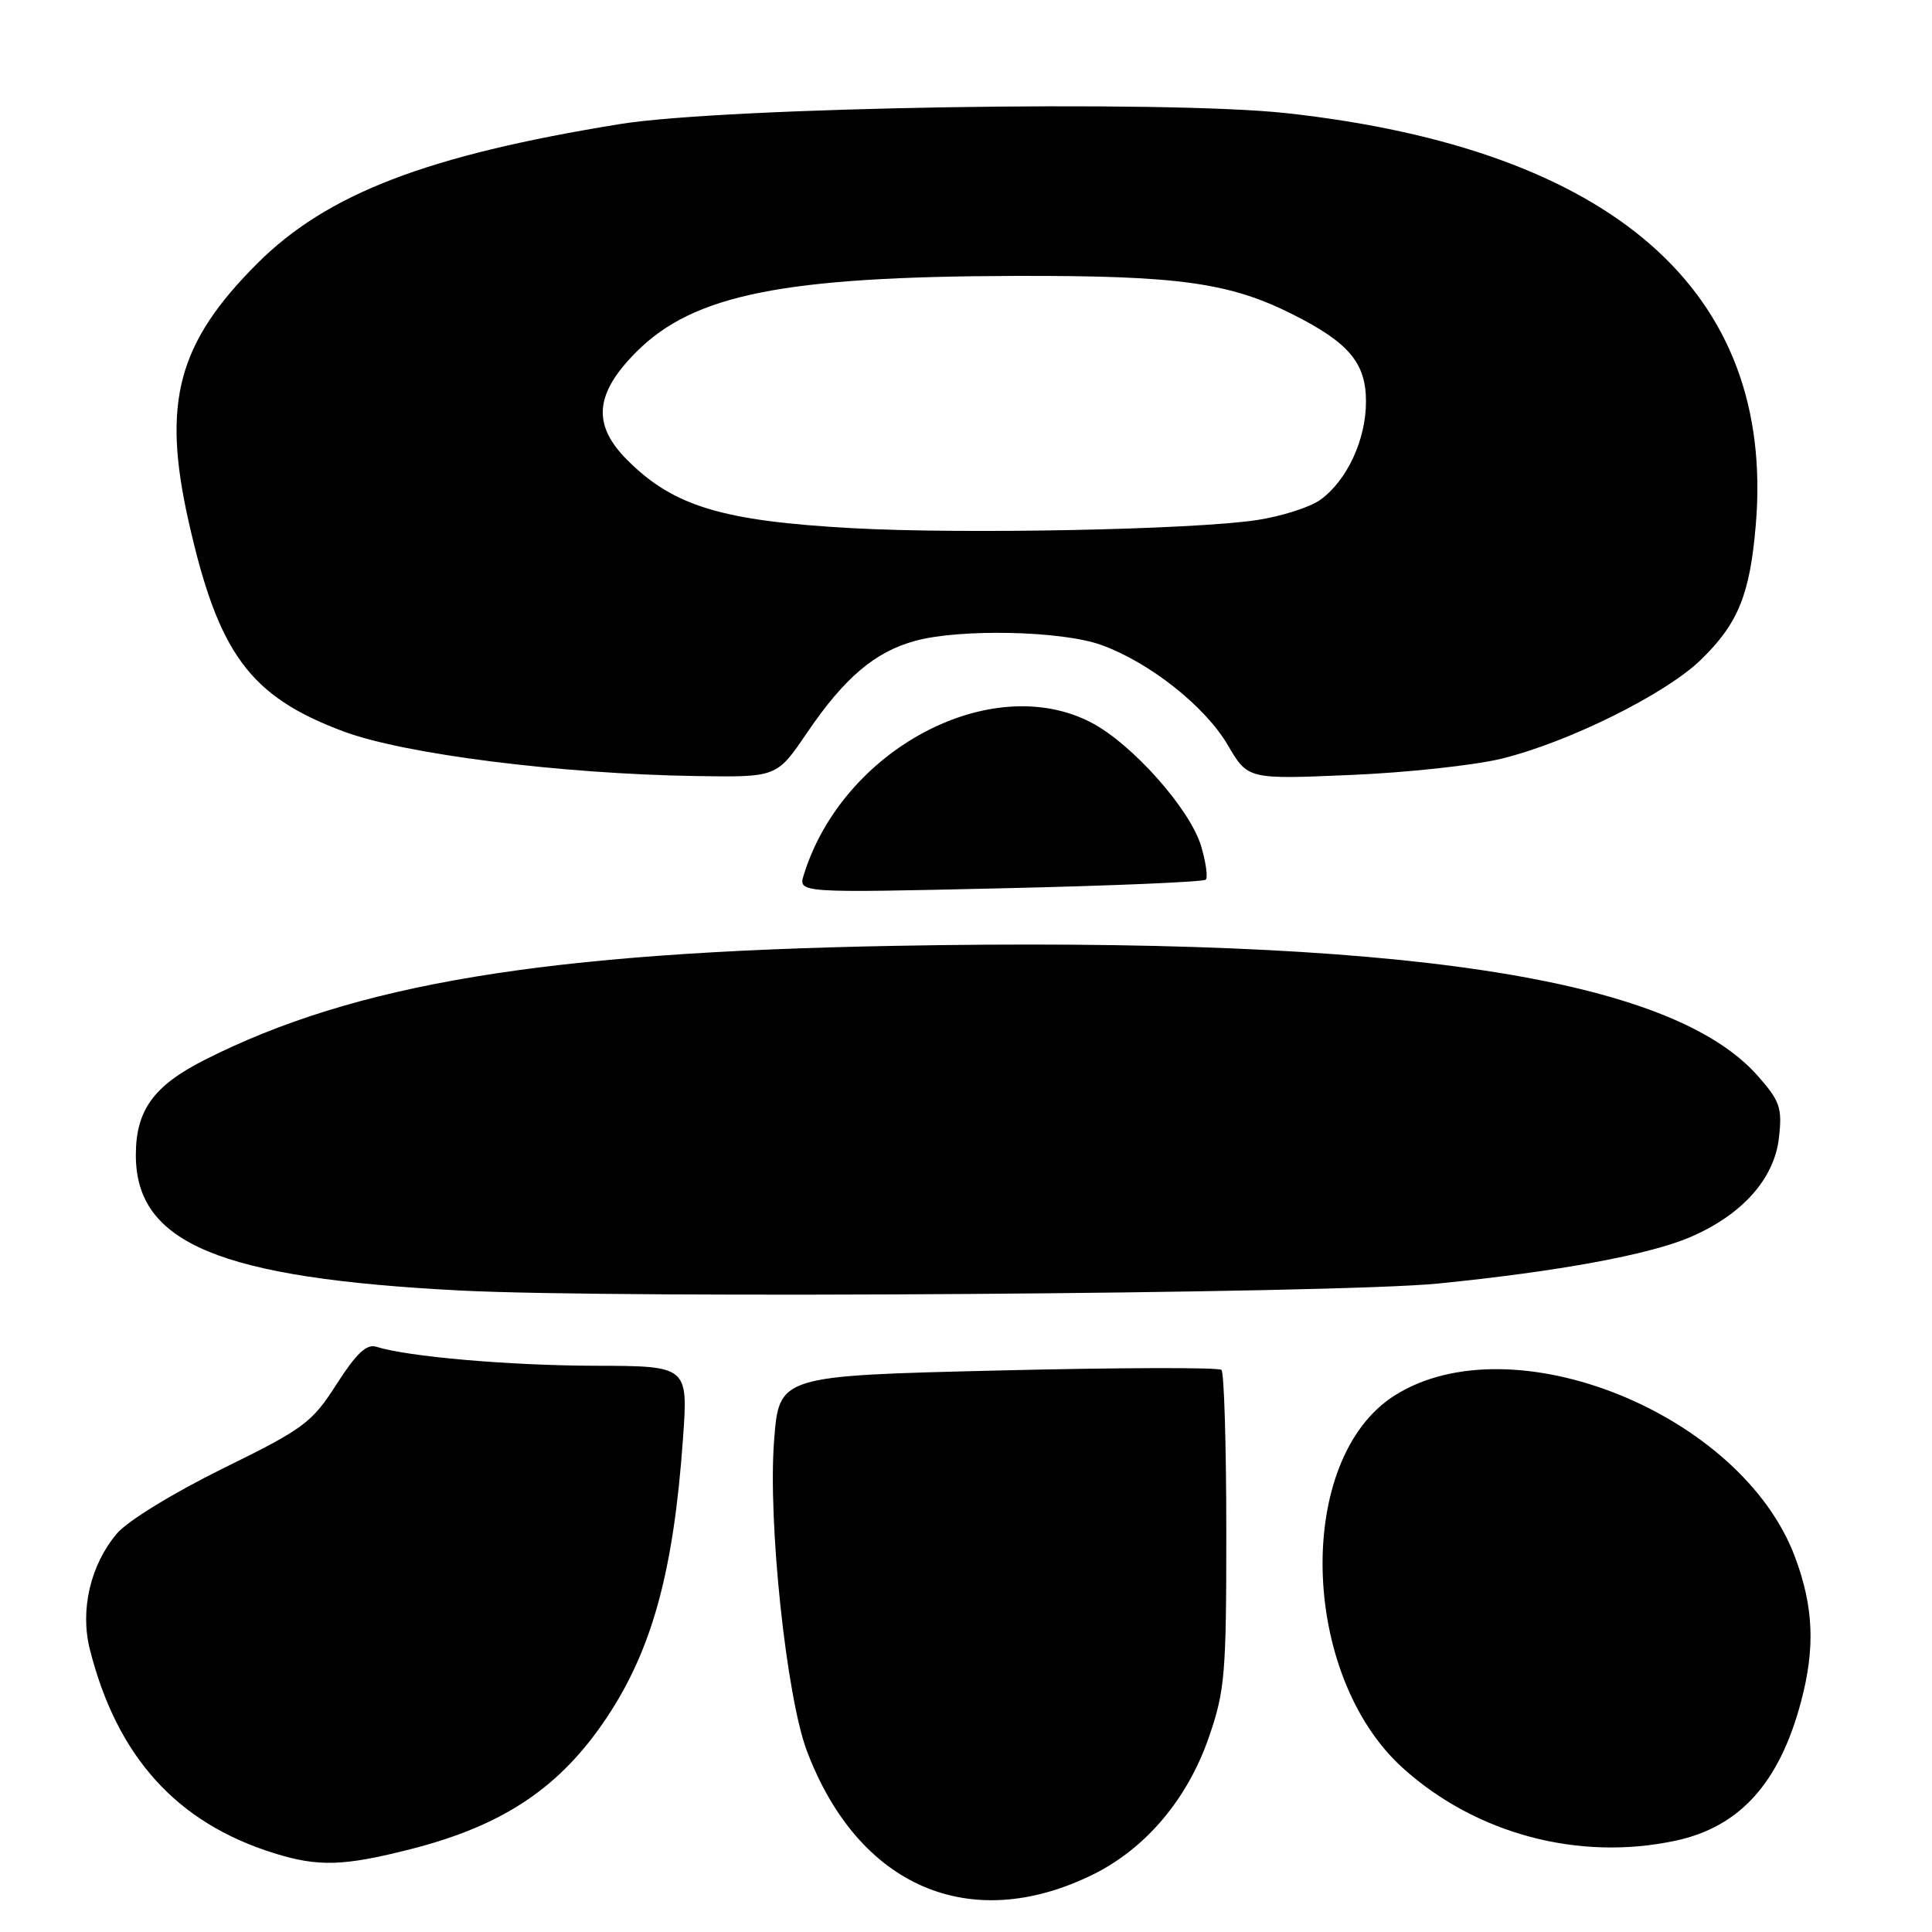 <?xml version="1.0" encoding="UTF-8" standalone="no"?>
<!DOCTYPE svg PUBLIC "-//W3C//DTD SVG 1.1//EN" "http://www.w3.org/Graphics/SVG/1.1/DTD/svg11.dtd" >
<svg xmlns="http://www.w3.org/2000/svg" xmlns:xlink="http://www.w3.org/1999/xlink" version="1.1" viewBox="0 0 256 256">
 <g >
 <path fill="currentColor"
d=" M 144.71 248.44 C 151.78 244.99 157.35 238.41 160.19 230.17 C 162.31 224.04 162.50 221.83 162.49 202.83 C 162.49 191.46 162.20 181.87 161.85 181.52 C 161.51 181.17 148.18 181.21 132.23 181.60 C 103.23 182.30 103.23 182.30 102.57 190.90 C 101.74 201.67 104.20 224.88 106.94 232.07 C 113.74 249.97 128.49 256.36 144.71 248.44 Z  M 54.50 245.00 C 66.78 241.86 74.28 236.80 80.45 227.51 C 86.42 218.52 89.25 208.16 90.49 190.75 C 91.19 181.00 91.19 181.00 78.84 180.97 C 67.46 180.94 54.01 179.77 49.85 178.45 C 48.57 178.05 47.21 179.34 44.60 183.41 C 41.32 188.53 40.29 189.30 29.50 194.60 C 22.95 197.83 16.87 201.56 15.49 203.20 C 11.98 207.36 10.59 213.32 11.90 218.53 C 15.49 232.76 23.39 241.52 36.29 245.55 C 42.19 247.39 45.53 247.29 54.50 245.00 Z  M 222.03 243.90 C 230.52 242.08 235.78 236.26 238.64 225.50 C 240.54 218.37 240.32 212.92 237.84 206.29 C 230.72 187.29 200.35 175.05 184.78 184.92 C 171.58 193.30 172.22 221.93 185.88 234.27 C 195.55 243.01 209.21 246.65 222.03 243.90 Z  M 190.50 170.08 C 206.35 168.50 218.51 166.27 223.98 163.92 C 230.87 160.95 235.11 156.19 235.72 150.75 C 236.17 146.82 235.86 145.90 232.95 142.60 C 221.44 129.49 185.66 124.09 118.50 125.33 C 72.23 126.18 47.03 130.35 27.08 140.46 C 20.34 143.88 18.00 147.12 18.00 153.06 C 18.00 164.74 29.07 169.36 61.00 171.00 C 82.26 172.10 176.97 171.42 190.50 170.08 Z  M 159.77 116.56 C 160.07 116.26 159.79 114.25 159.15 112.10 C 157.68 107.19 150.02 98.58 144.61 95.75 C 131.37 88.84 111.67 99.26 106.51 115.91 C 105.76 118.32 105.76 118.32 132.49 117.71 C 147.20 117.38 159.47 116.86 159.77 116.56 Z  M 106.91 97.13 C 111.90 89.79 115.92 86.37 121.30 84.91 C 127.23 83.29 140.65 83.58 145.86 85.44 C 152.26 87.72 159.66 93.56 162.69 98.73 C 165.35 103.27 165.35 103.27 178.92 102.69 C 186.39 102.38 195.43 101.40 199.00 100.52 C 207.88 98.33 220.69 91.97 225.37 87.43 C 230.31 82.63 231.87 78.80 232.65 69.56 C 235.27 38.63 213.72 19.74 170.42 14.99 C 154.39 13.24 96.02 14.19 82.15 16.44 C 56.57 20.58 43.32 25.68 34.08 34.92 C 23.55 45.45 21.45 53.30 24.97 69.00 C 28.92 86.62 33.08 92.27 45.52 96.92 C 53.56 99.93 74.27 102.55 92.21 102.83 C 102.93 103.00 102.93 103.00 106.91 97.13 Z  M 113.00 69.99 C 95.69 69.04 89.24 67.09 83.11 60.95 C 78.44 56.28 78.79 52.16 84.34 46.61 C 91.92 39.03 103.81 36.64 134.50 36.56 C 156.18 36.50 162.95 37.44 171.38 41.70 C 178.75 45.42 181.00 48.11 181.00 53.20 C 181.00 58.25 178.52 63.61 174.99 66.20 C 173.61 67.21 169.78 68.43 166.49 68.92 C 157.95 70.19 127.71 70.79 113.00 69.99 Z "/>
</g>
</svg>